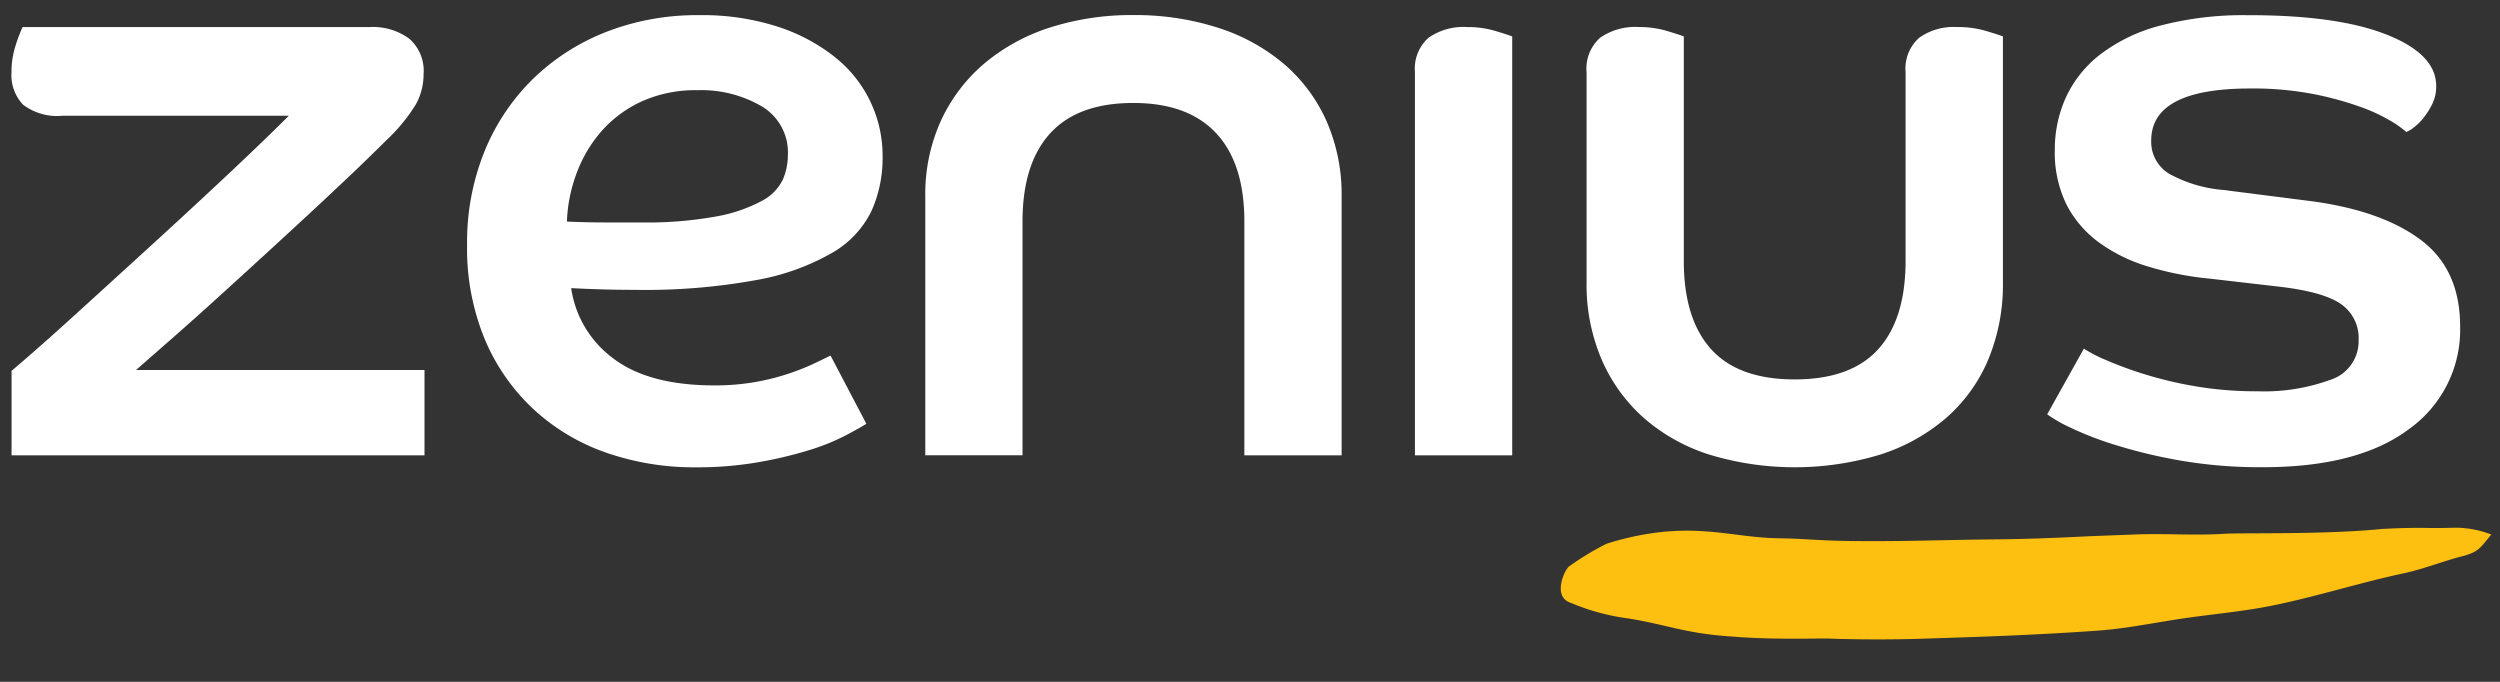 <svg xmlns="http://www.w3.org/2000/svg" width="220" height="60" viewBox="0 0 220 60"><rect x="0" y="0" width="220" height="60" fill="#333333" stroke="none"/><defs><style>.cls-2{fill:#fff}.cls-3{fill:#561770}.cls-4{fill:#fcbf10}.cls-5{fill:#783193}</style></defs><g id="Group_5347" transform="translate(-139 -485)"><g id="Group_5326" transform="translate(276.346 531.436)"><g id="Group_5325"><path id="Path_9966" fill="#fec010" d="M395.6 608.117a19.4 19.4 0 0 0 5.054 1.372c3.431.549 5.1 1.342 9.081 1.588 3.369.291 7.235.168 8.5.18 2.253.095 5.681.1 7.934.028 5.463-.171 10.311-.331 15.774-.719 2.6-.185 5.039-.711 7.64-1.09 2.211-.322 4.821-.573 7.031-.979 3.982-.732 8.293-2.13 12.273-2.976 1.775-.377 3.566-1.107 5.339-1.548 1.309-.375 1.444-.742 2.386-1.867a8.823 8.823 0 0 0-3.163-.6c-1.059.025-1.642.035-2.291.024-1.515-.025-2.66.006-4.174.088-5.18.513-12.218.318-13.865.424-2.6.168-5.317-.046-7.918.063-1.082.046-3.446.126-4.529.179-2.558.127-4.959.222-7.518.246-4.815.044-8.834.224-13.649.134-2.037-.037-3.57-.2-5.607-.228-3.6-.05-6.44-1.1-11.015-.463a25.053 25.053 0 0 0-4.128.944 24.27 24.27 0 0 0-3.279 1.983c-.388.234-1.544 2.679.124 3.217z" transform="translate(-394.722 -601.504)"/></g></g><g id="Group_5333" transform="translate(140.012 486.33)"><g id="Group_5327" transform="translate(0 1.05)"><path id="Path_9967" d="M154.052 546.675q1.8-1.577 3.829-3.416t4.2-3.83q2.176-1.988 4.2-3.866t3.8-3.563q1.763-1.689 2.965-2.89a15.14 15.14 0 0 0 2.553-3.116 5.476 5.476 0 0 0 .676-2.665 3.739 3.739 0 0 0-1.275-3.12 5.407 5.407 0 0 0-3.453-1.014h-30.559a13.575 13.575 0 0 0-.6 1.577 7.53 7.53 0 0 0-.376 2.4 3.777 3.777 0 0 0 1.014 2.853 4.972 4.972 0 0 0 3.491.976h19.9q-2.026 2.027-5.18 4.993t-6.607 6.119q-3.454 3.153-6.794 6.193t-5.819 5.144v7.432h36.339v-7.507h-25.383q1.276-1.124 3.079-2.7z" class="cls-2" transform="translate(-140.012 -519.195)"/></g><g id="Group_5328" transform="translate(40.092)"><path id="Path_9968" d="M247.311 520.949a15.984 15.984 0 0 0-5.067-2.7 21.526 21.526 0 0 0-6.846-1.013h-.131a22.015 22.015 0 0 0-8.076 1.463 19.3 19.3 0 0 0-6.457 4.129 18.827 18.827 0 0 0-4.28 6.382 21.286 21.286 0 0 0-1.539 8.221 20.908 20.908 0 0 0 1.576 8.372 17.853 17.853 0 0 0 4.317 6.156 18.225 18.225 0 0 0 6.382 3.791 23.557 23.557 0 0 0 7.846 1.277 31.4 31.4 0 0 0 5.518-.451 36.117 36.117 0 0 0 4.43-1.051 19.125 19.125 0 0 0 3.191-1.277q1.276-.674 1.877-1.05l-3.154-6.007q-.45.226-1.388.676a21.156 21.156 0 0 1-2.253.9 20.506 20.506 0 0 1-2.965.751 20.194 20.194 0 0 1-3.6.3q-5.782 0-8.9-2.364a9.328 9.328 0 0 1-3.717-6.195q1.5.075 2.816.113t2.815.038a54.421 54.421 0 0 0 10.661-.863 20.6 20.6 0 0 0 6.682-2.4 8.617 8.617 0 0 0 3.454-3.679 11.365 11.365 0 0 0 .976-4.767 11.055 11.055 0 0 0-4.167-8.747zm-4.617 10.774a4.214 4.214 0 0 1-1.878 1.877 13.524 13.524 0 0 1-3.979 1.352 34.313 34.313 0 0 1-6.682.525H227q-1.577 0-3.3-.075a13.4 13.4 0 0 1 .863-4.279 11.831 11.831 0 0 1 2.215-3.716 10.591 10.591 0 0 1 3.528-2.591 11.488 11.488 0 0 1 4.88-.976 10.534 10.534 0 0 1 5.668 1.427 4.713 4.713 0 0 1 2.29 4.28 5.482 5.482 0 0 1-.45 2.176z" class="cls-2" transform="translate(-214.915 -517.233)"/></g><g id="Group_5329" transform="translate(80.409)"><path id="Path_9969" d="M325.526 526.5a14.245 14.245 0 0 0-3.791-5.03 16.946 16.946 0 0 0-5.819-3.153 23.852 23.852 0 0 0-7.3-1.088h-.116a23.489 23.489 0 0 0-7.258 1.088 16.993 16.993 0 0 0-5.781 3.153 14.635 14.635 0 0 0-3.829 5.03 15.651 15.651 0 0 0-1.389 6.72v22.749h8.557V535.4q0-5.1 2.44-7.77t7.32-2.665q4.8 0 7.283 2.665t2.478 7.77v20.571h8.559v-22.747a16.032 16.032 0 0 0-1.354-6.724z" class="cls-2" transform="translate(-290.239 -517.233)"/></g><g id="Group_5330" transform="translate(123.503 1.05)"><path id="Path_9970" d="M375.332 519.195a5.366 5.366 0 0 0-3.379.939 3.622 3.622 0 0 0-1.2 3.04v33.71h8.559v-36.863c-.252-.1-.751-.263-1.5-.488a8.572 8.572 0 0 0-2.48-.338z" class="cls-2" transform="translate(-370.752 -519.195)"/></g><g id="Group_5331" transform="translate(138.594 1.05)"><path id="Path_9971" d="M431.53 519.195a5.231 5.231 0 0 0-3.3.939 3.622 3.622 0 0 0-1.2 3.04v16.593q0 5.107-2.4 7.77t-7.358 2.666q-4.955 0-7.358-2.666t-2.4-7.77v-19.746q-.377-.149-1.5-.488a8.576 8.576 0 0 0-2.478-.339 5.366 5.366 0 0 0-3.378.939 3.62 3.62 0 0 0-1.2 3.04v18.469a16.745 16.745 0 0 0 1.351 6.87 14.606 14.606 0 0 0 3.754 5.143 16.184 16.184 0 0 0 5.781 3.191 25.916 25.916 0 0 0 14.866 0 16.584 16.584 0 0 0 5.819-3.191 14.048 14.048 0 0 0 3.753-5.143 17.171 17.171 0 0 0 1.314-6.87v-21.621c-.252-.1-.75-.263-1.5-.488a8.858 8.858 0 0 0-2.566-.338z" class="cls-2" transform="translate(-398.945 -519.195)"/></g><g id="Group_5332" transform="translate(179.137)"><path id="Path_9972" d="M507.575 537.016q-3.455-2.59-9.685-3.416l-7.657-.976a11.918 11.918 0 0 1-4.731-1.389 3.268 3.268 0 0 1-1.652-2.966q0-4.578 8.709-4.579a28.127 28.127 0 0 1 5.555.488 28.469 28.469 0 0 1 4.13 1.126 15.09 15.09 0 0 1 2.741 1.277 8.918 8.918 0 0 1 1.313.938 2.786 2.786 0 0 0 .676-.413 4.7 4.7 0 0 0 .863-.863 7.124 7.124 0 0 0 .751-1.2 3.481 3.481 0 0 0 .338-1.577q0-2.776-4.317-4.5-4.295-1.717-12.044-1.726h-.227a28.814 28.814 0 0 0-7.776.938 14.763 14.763 0 0 0-5.294 2.591 10.14 10.14 0 0 0-2.965 3.791 11.176 11.176 0 0 0-.939 4.543 10.393 10.393 0 0 0 1.014 4.767 9.534 9.534 0 0 0 2.822 3.33 14.207 14.207 0 0 0 4.317 2.139 27.555 27.555 0 0 0 5.518 1.089l5.856.676q4.055.45 5.631 1.539a3.629 3.629 0 0 1 1.577 3.19 3.552 3.552 0 0 1-2.478 3.491 17.044 17.044 0 0 1-6.382 1.013 32.067 32.067 0 0 1-5.555-.45 34.75 34.75 0 0 1-4.542-1.089 33.546 33.546 0 0 1-3.341-1.24 11.747 11.747 0 0 1-1.877-.976l-3.228 5.781a11.837 11.837 0 0 0 1.952 1.126 28.79 28.79 0 0 0 3.942 1.539 45.265 45.265 0 0 0 5.744 1.389 41.285 41.285 0 0 0 7.357.6q8.408 0 12.876-3.379a10.733 10.733 0 0 0 4.467-9.009q-.005-5.022-3.459-7.613z" class="cls-2" transform="translate(-474.691 -517.233)"/></g></g></g></svg>